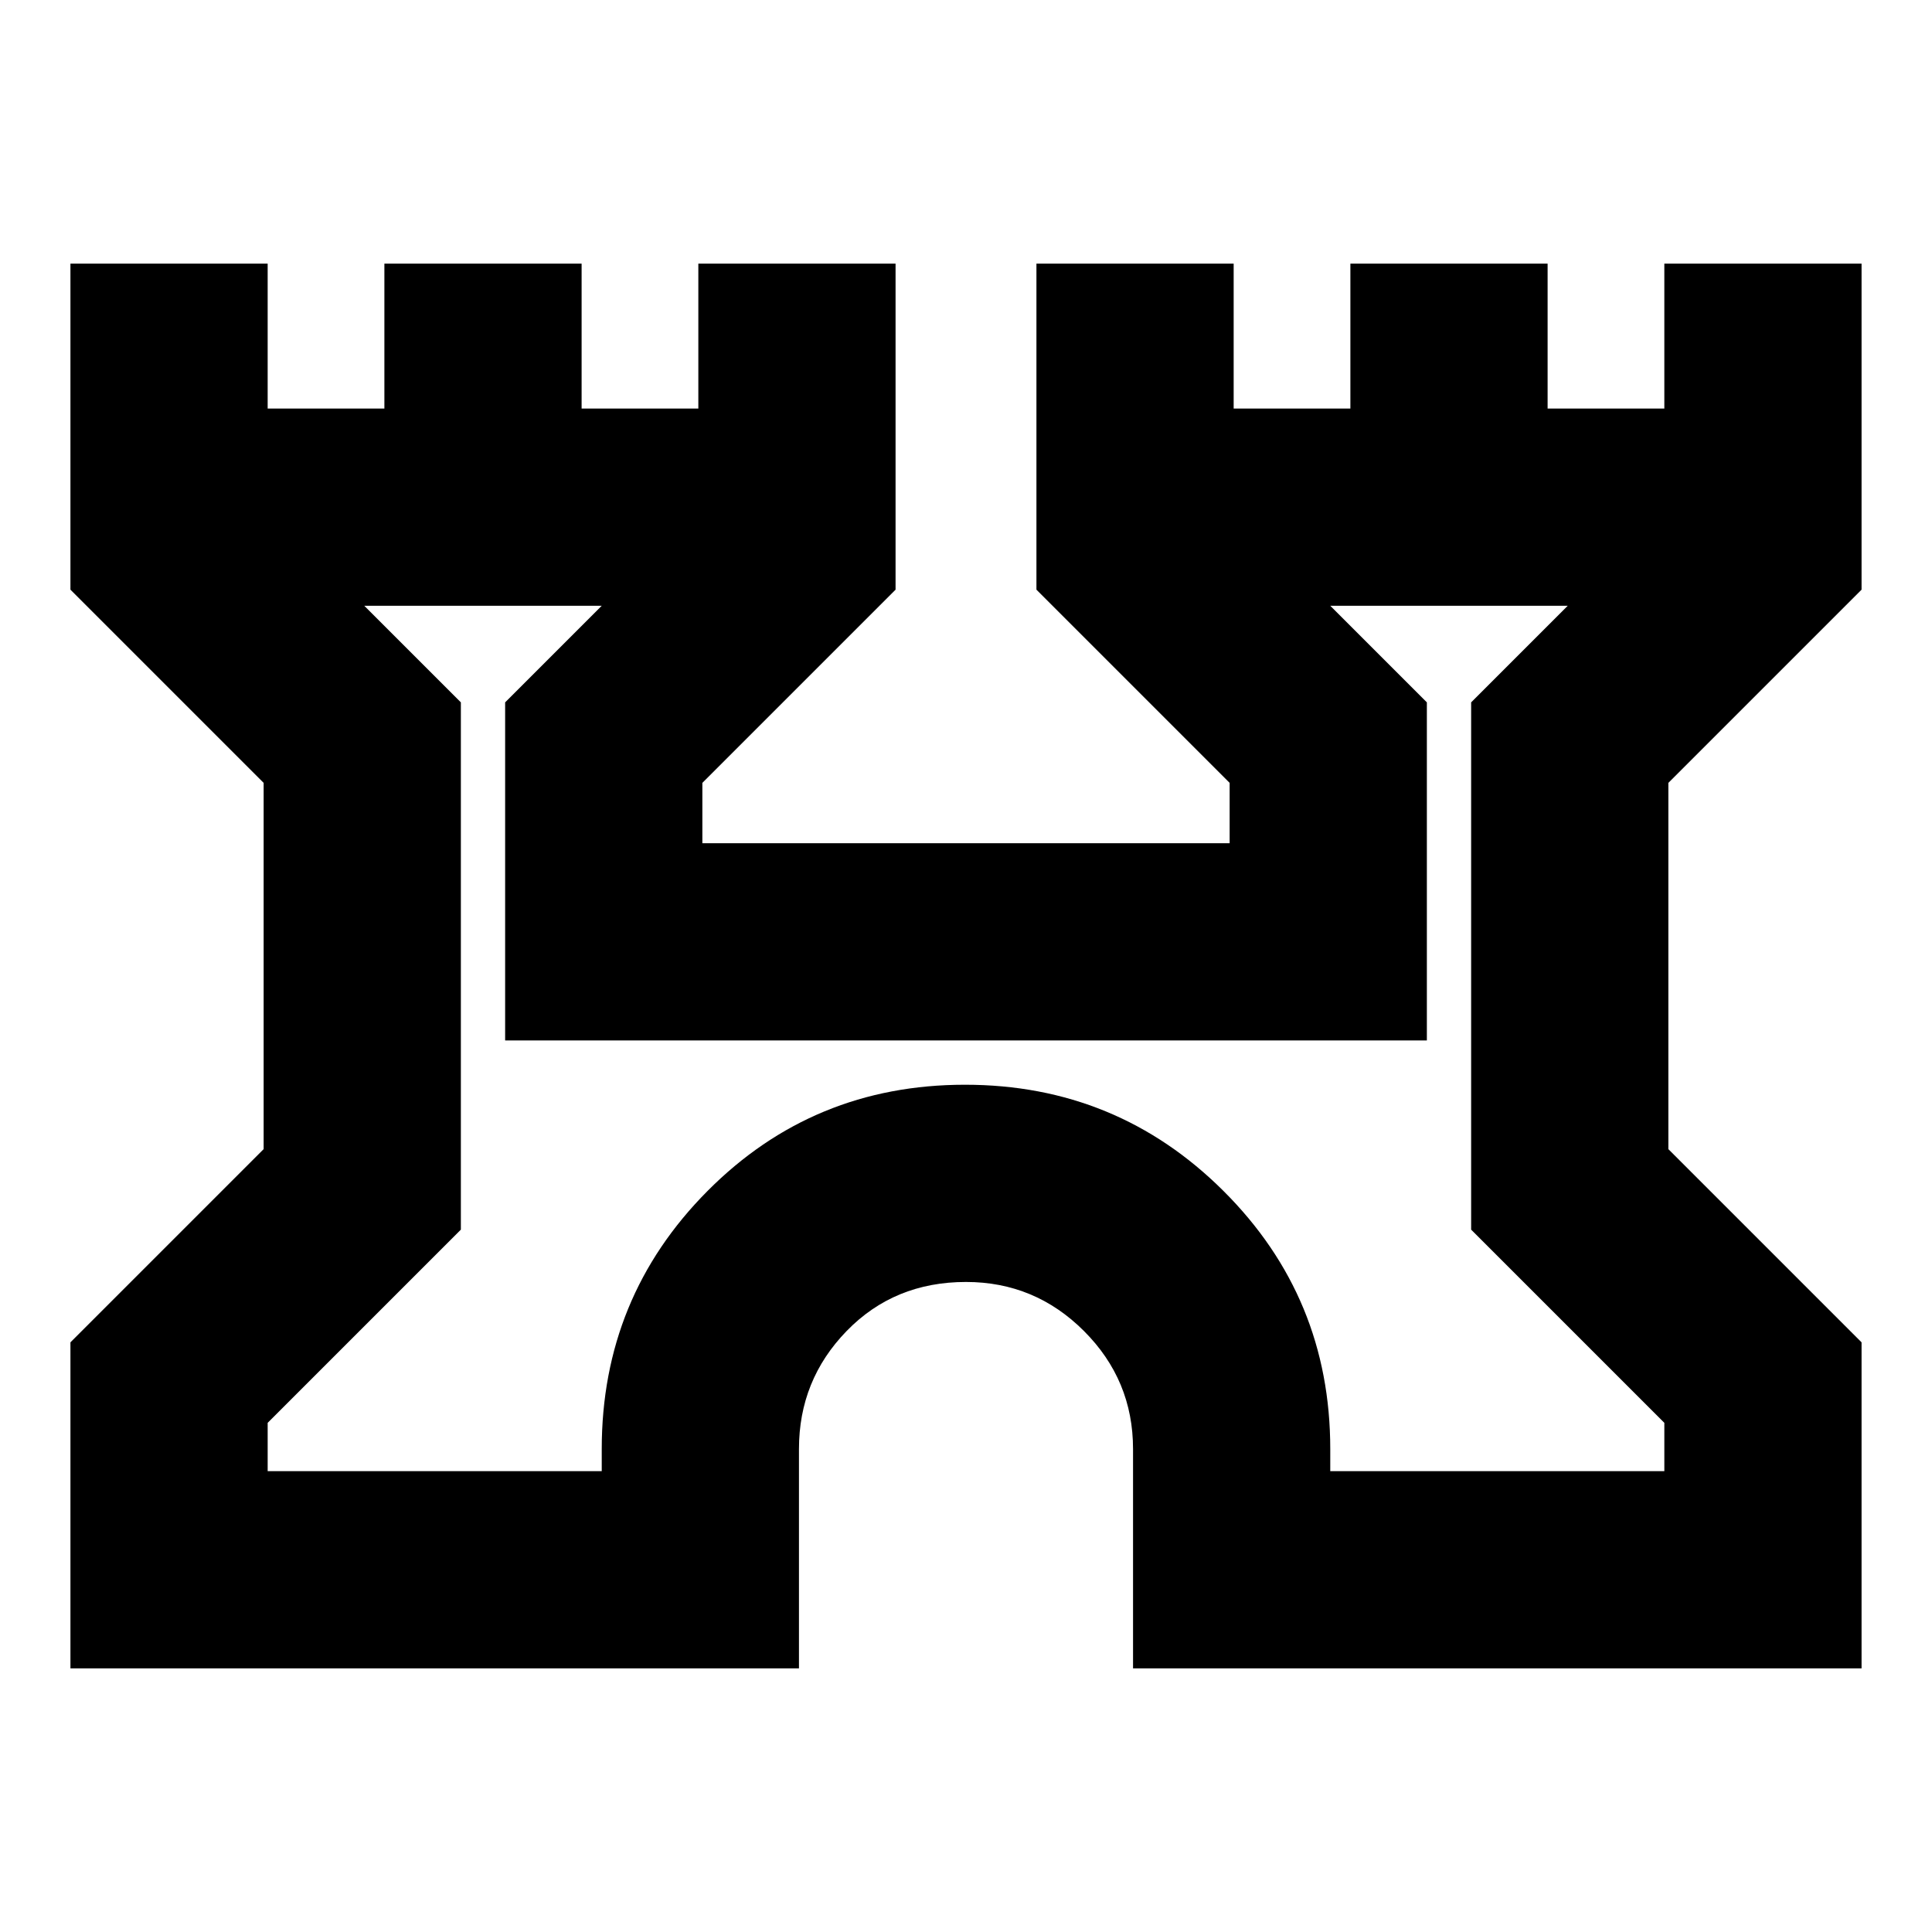 <svg xmlns="http://www.w3.org/2000/svg" height="20" viewBox="0 -960 960 960" width="20"><path d="M35-131v-162l96-96v-182l-96-96v-162h98v72h58v-72h98v72h58v-72h98v162l-96 96v30h262v-30l-96-96v-162h98v72h58v-72h98v72h58v-72h98v162l-96 96v182l96 96v162H563v-109q0-34.24-24.38-58.62Q514.24-323 480-323q-35.64 0-59.32 24.38T397-240v109H35Zm98-98h166v-11q0-75.3 52.5-128.15Q404-421 479.5-421q75.51 0 128.5 52.85Q661-315.3 661-240v11h166v-24l-96-96v-262l48-48H661l48 48v168H251v-168l48-48H181l48 48v262l-96 96v24Zm347-213Z"/></svg>